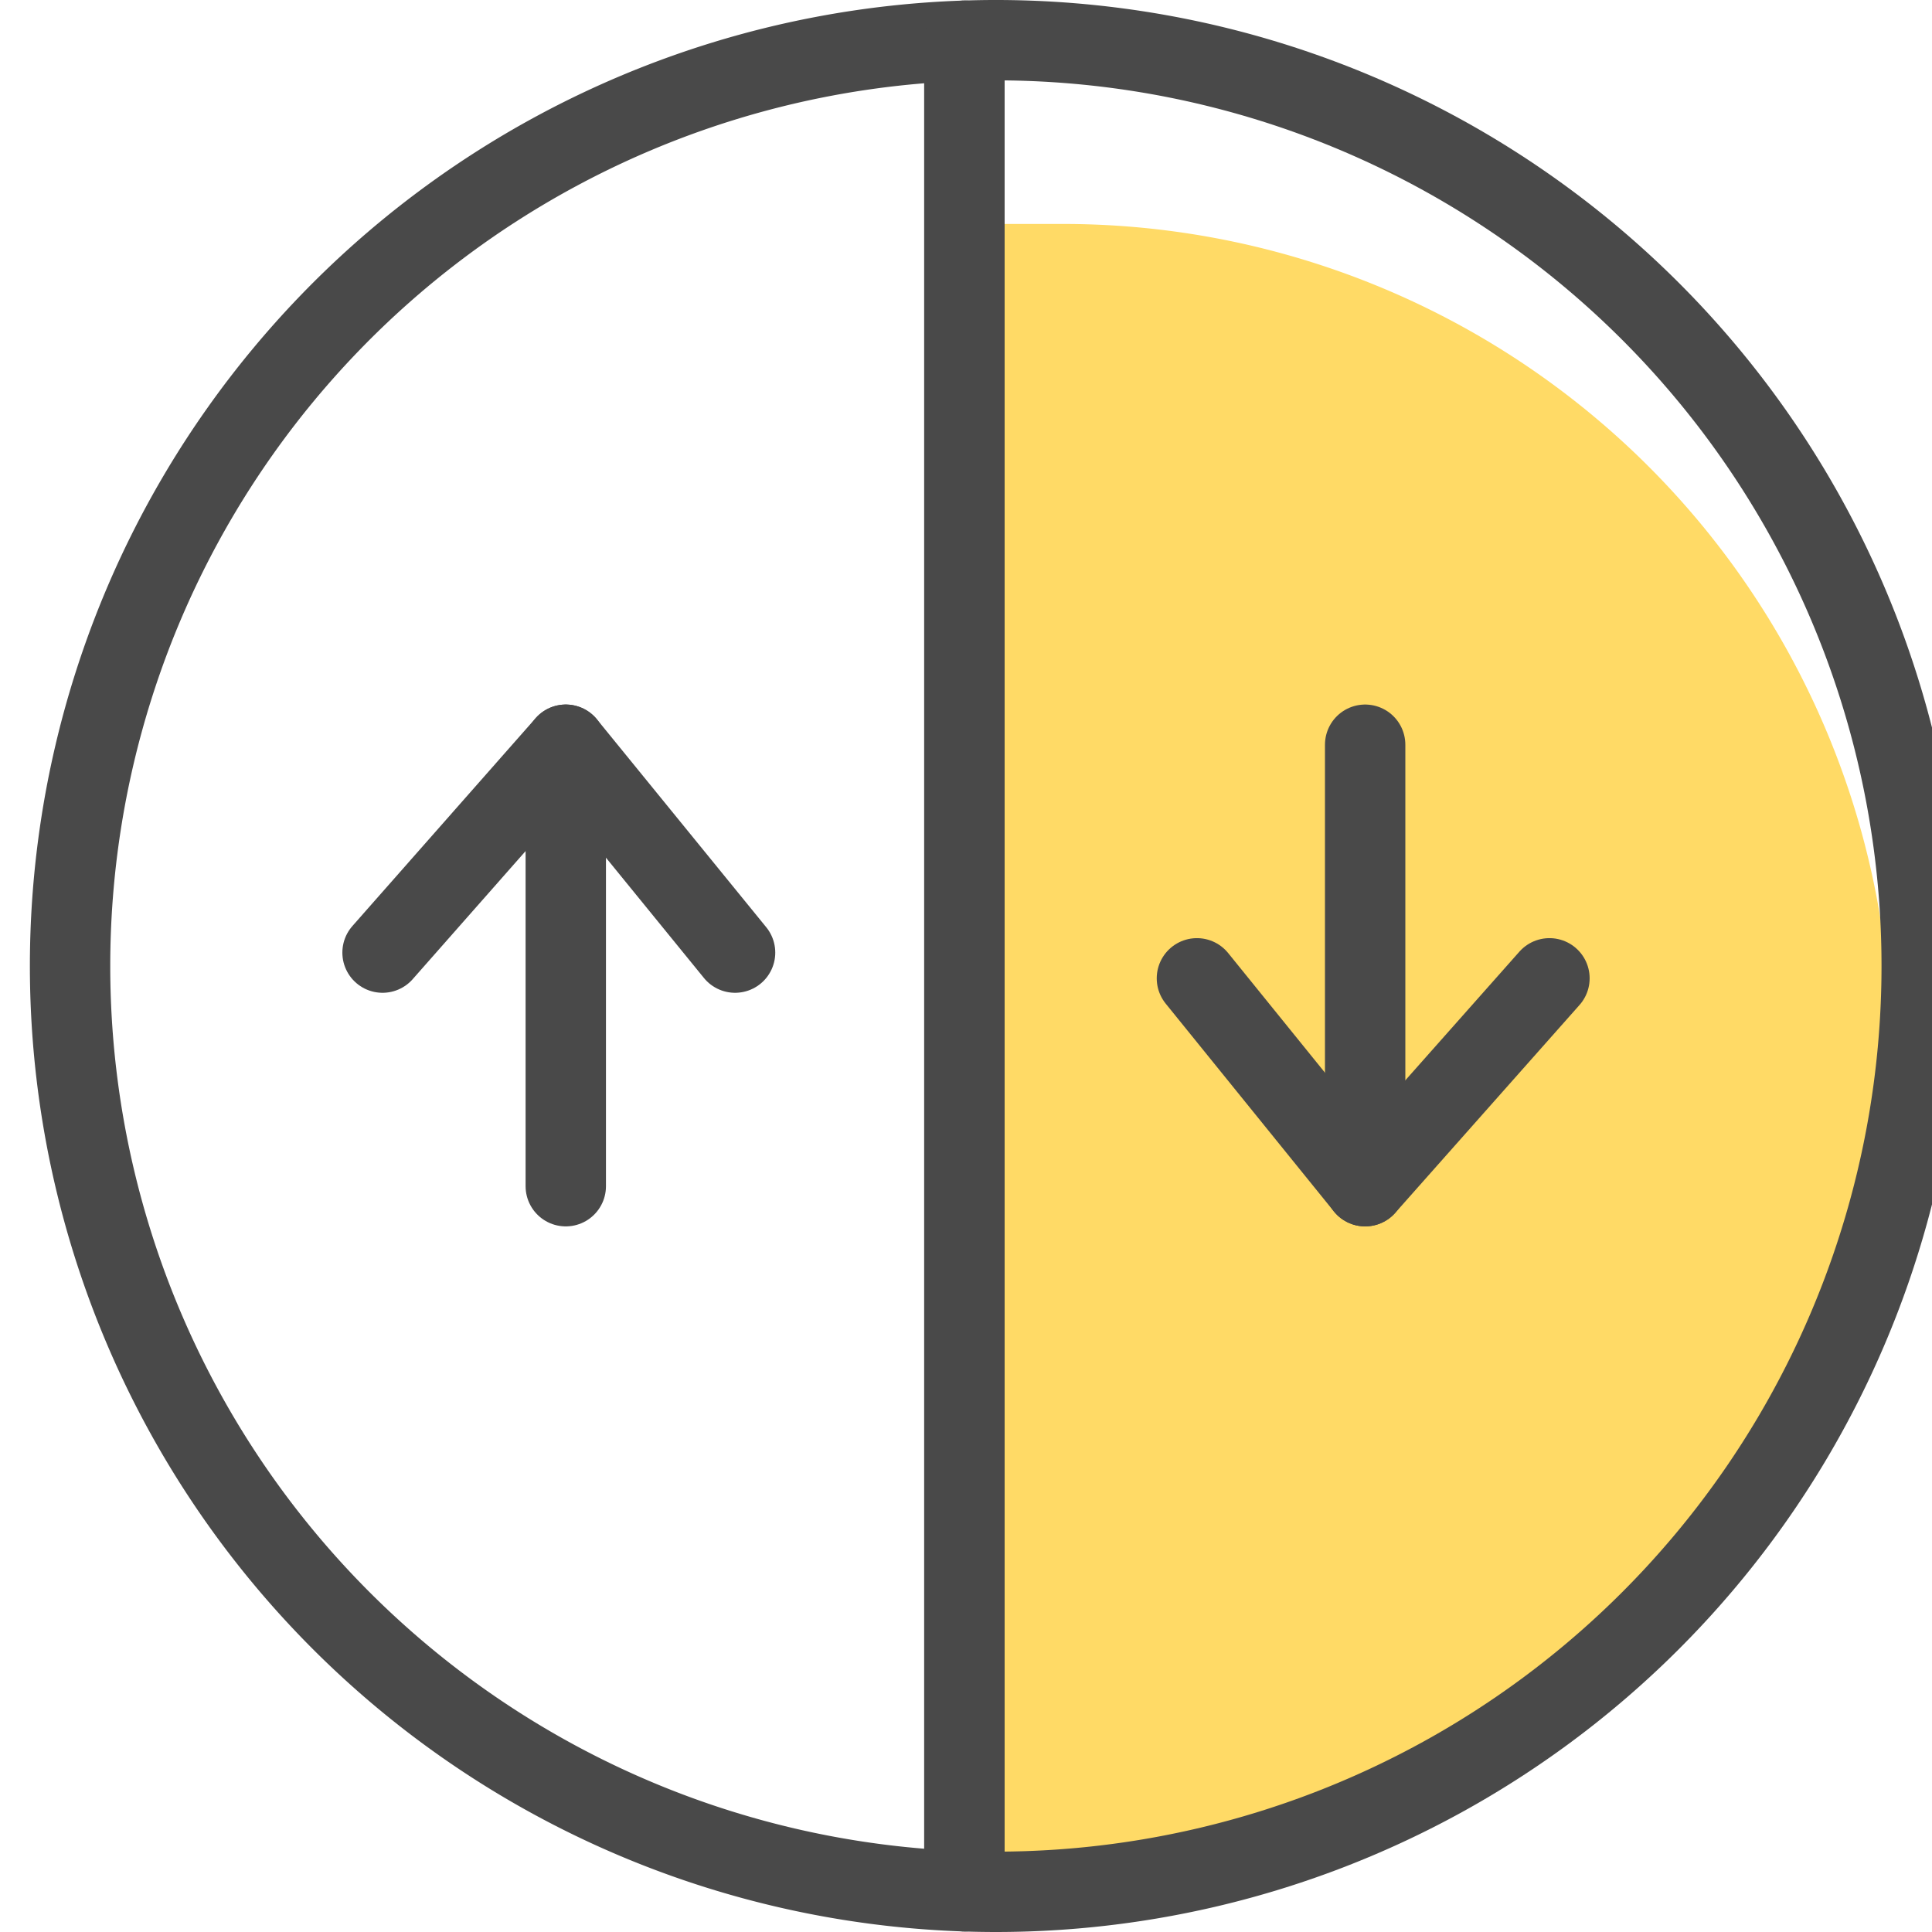 <svg xmlns="http://www.w3.org/2000/svg" viewBox="0 0 18.03 18.03"><defs><style>.cls-1{fill:#ffda66;}.cls-2{fill:none;stroke:#494949;stroke-linecap:round;stroke-linejoin:round;stroke-width:0.75px;}</style></defs><title>Asset 38</title><g id="Layer_2" data-name="Layer 2"><g id="Layer_1-2" data-name="Layer 1"><path class="cls-1" d="M9.92,17.55a7.73,7.73,0,0,0,0-15.46H9.27V17.55Z"/><path class="cls-2" d="M9,17.65A8.64,8.64,0,0,1,9,.38Z"/><line class="cls-2" x1="5.28" y1="11.07" x2="5.28" y2="6.95"/><polyline class="cls-2" points="3.57 8.89 5.28 6.95 6.86 8.89"/><path class="cls-2" d="M9,.38A8.64,8.64,0,1,1,9,17.65Z"/><line class="cls-2" x1="12.74" y1="6.95" x2="12.74" y2="11.07"/><polyline class="cls-2" points="14.46 9.13 12.74 11.07 11.17 9.13"/></g></g></svg>
